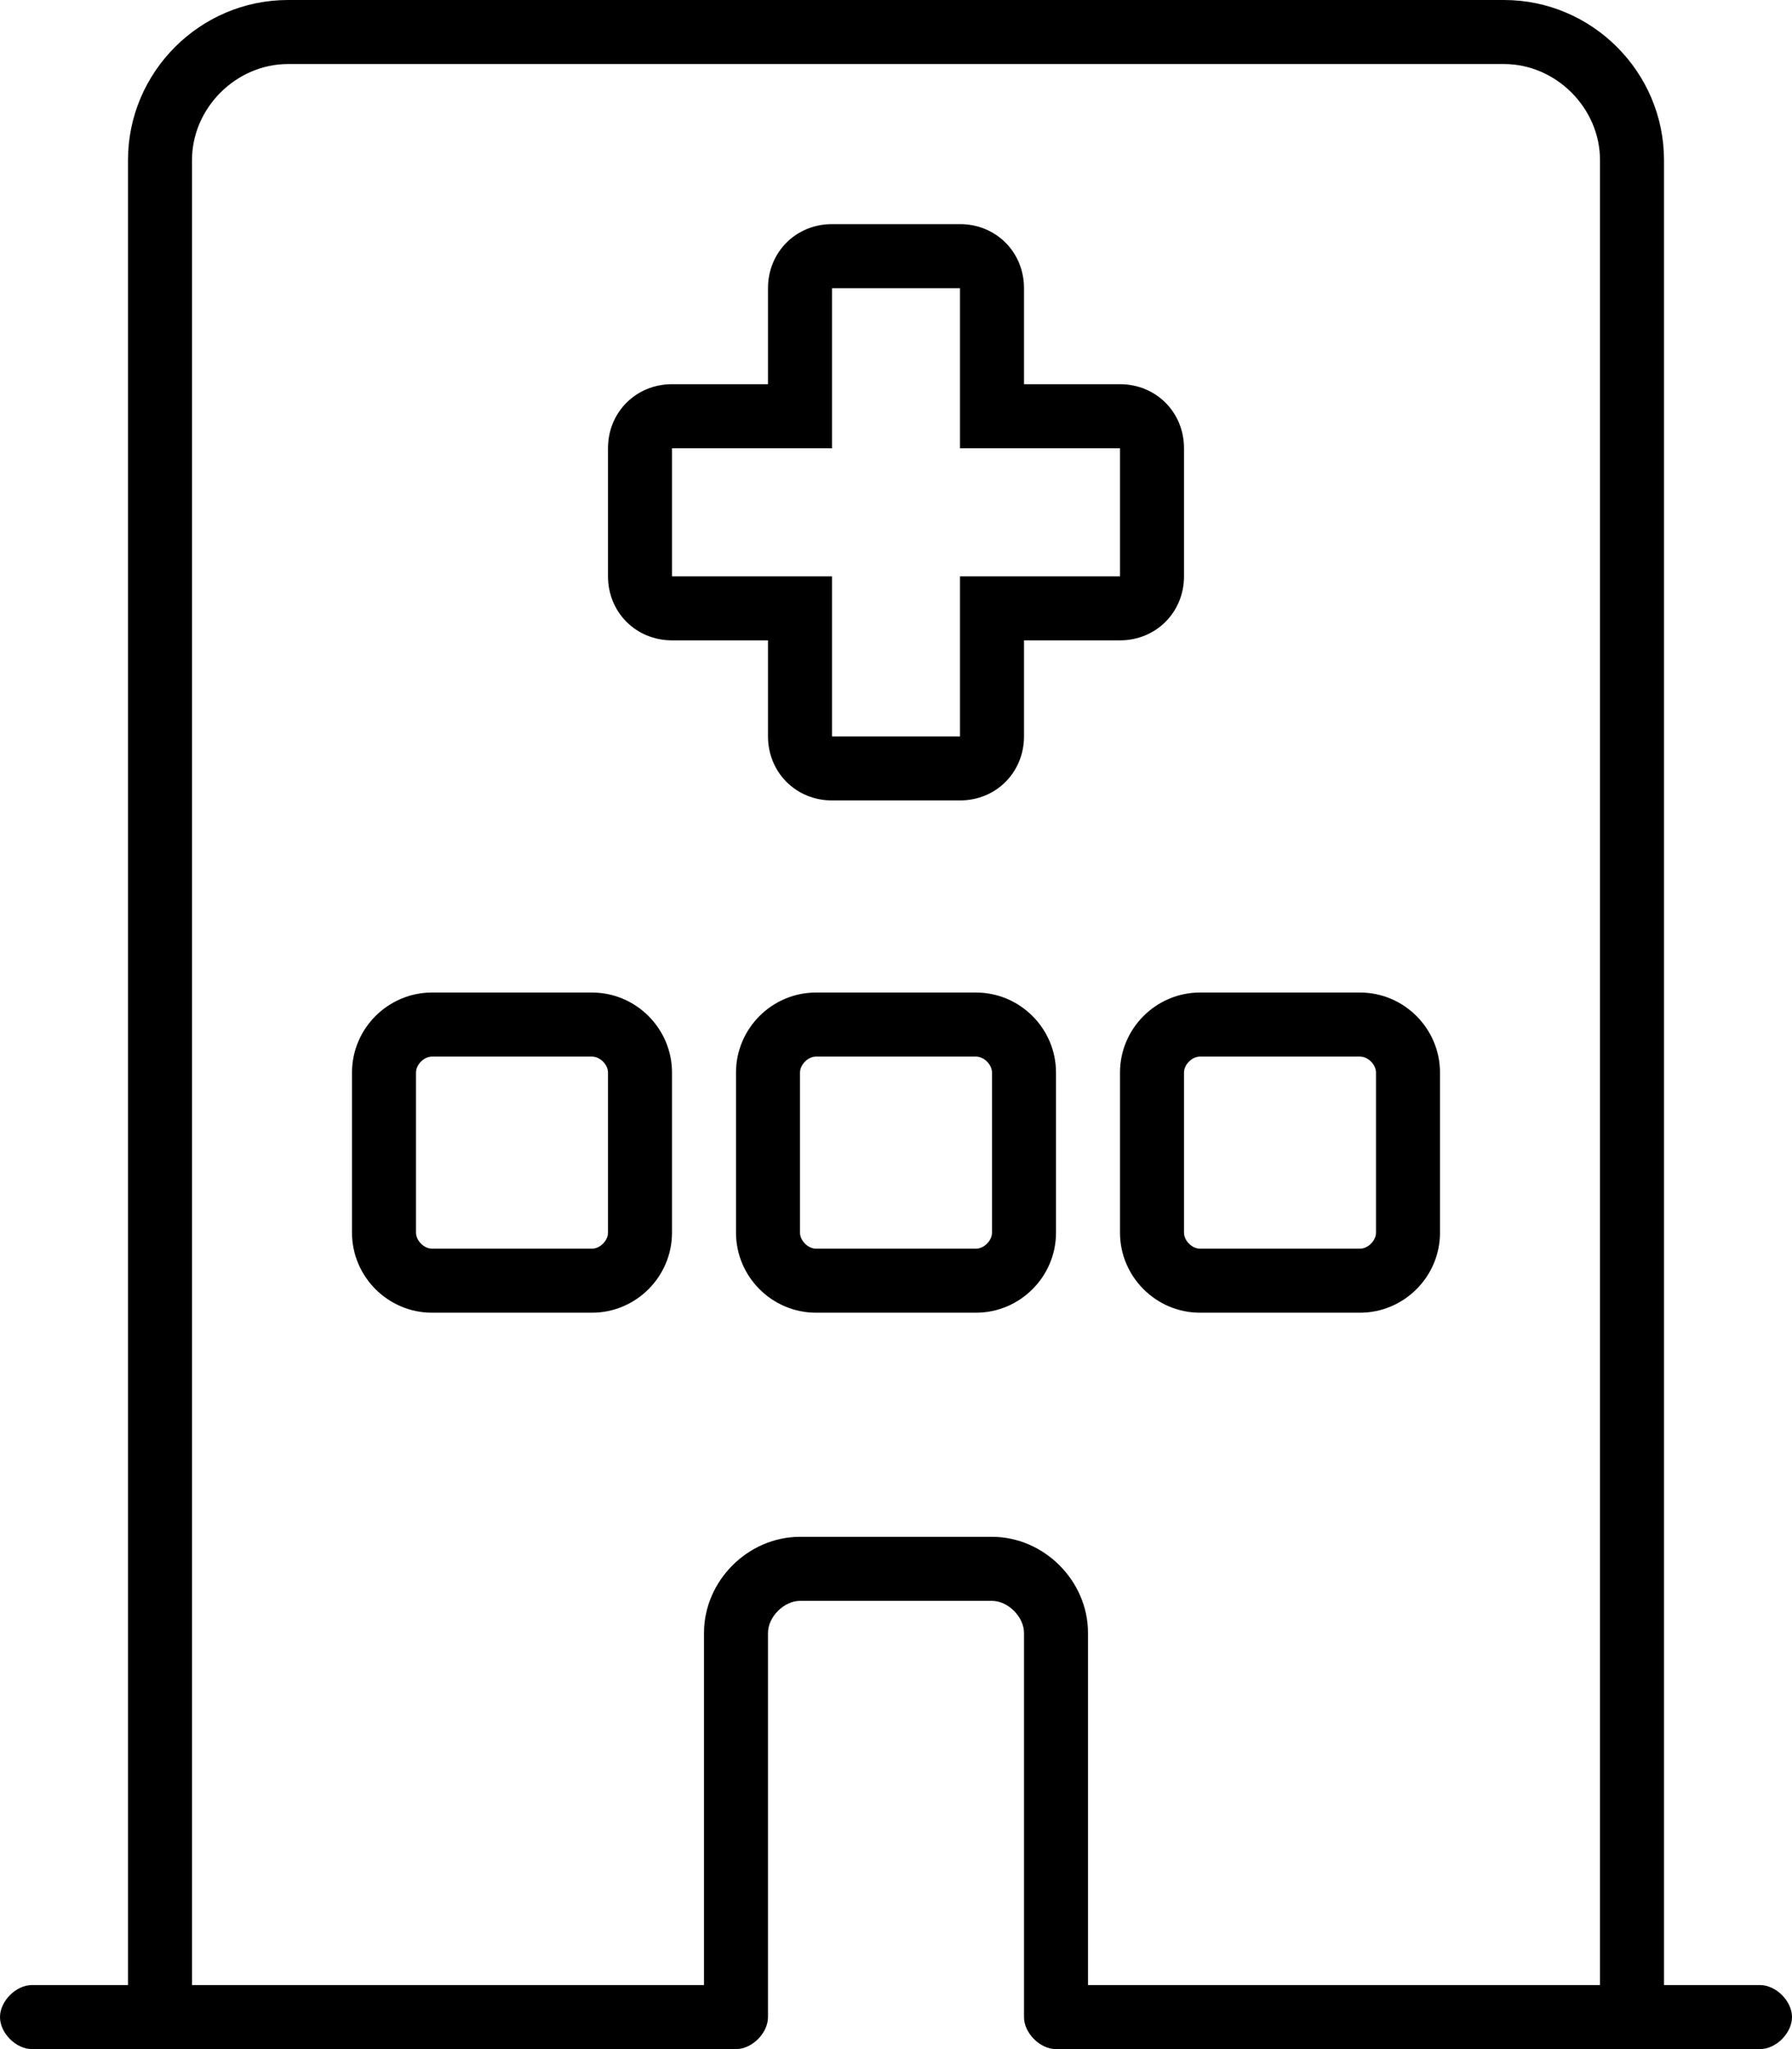<svg xmlns="http://www.w3.org/2000/svg" viewBox="0 0 448 512"><!-- Font Awesome Pro 6.0.0-alpha1 by @fontawesome - https://fontawesome.com License - https://fontawesome.com/license (Commercial License) --><path d="M440 496H416V40C416 18 398 0 376 0H72C50 0 32 18 32 40V496H8C4 496 0 500 0 504S4 512 8 512H184C188 512 192 508 192 504V408C192 404 196 400 200 400H248C252 400 256 404 256 408V504C256 508 260 512 264 512H440C444 512 448 508 448 504S444 496 440 496ZM400 496H272V408C272 395 261 384 248 384H200C187 384 176 395 176 408V496H48V40C48 27 59 16 72 16H376C389 16 400 27 400 40V496ZM340 248H300C289 248 280 257 280 268V308C280 319 289 328 300 328H340C351 328 360 319 360 308V268C360 257 351 248 340 248ZM344 308C344 310 342 312 340 312H300C298 312 296 310 296 308V268C296 266 298 264 300 264H340C342 264 344 266 344 268V308ZM148 248H108C97 248 88 257 88 268V308C88 319 97 328 108 328H148C159 328 168 319 168 308V268C168 257 159 248 148 248ZM152 308C152 310 150 312 148 312H108C106 312 104 310 104 308V268C104 266 106 264 108 264H148C150 264 152 266 152 268V308ZM296 144V112C296 103 289 96 280 96H256V72C256 63 249 56 240 56H208C199 56 192 63 192 72V96H168C159 96 152 103 152 112V144C152 153 159 160 168 160H192L192 184C192 193 199 200 208 200H240C249 200 256 193 256 184V160L280 160C289 160 296 153 296 144ZM280 144L240 144L240 184L208 184L208 144L168 144L168 112H208L208 72L240 72V112L280 112L280 144ZM244 248H204C193 248 184 257 184 268V308C184 319 193 328 204 328H244C255 328 264 319 264 308V268C264 257 255 248 244 248ZM248 308C248 310 246 312 244 312H204C202 312 200 310 200 308V268C200 266 202 264 204 264H244C246 264 248 266 248 268V308Z"/></svg>